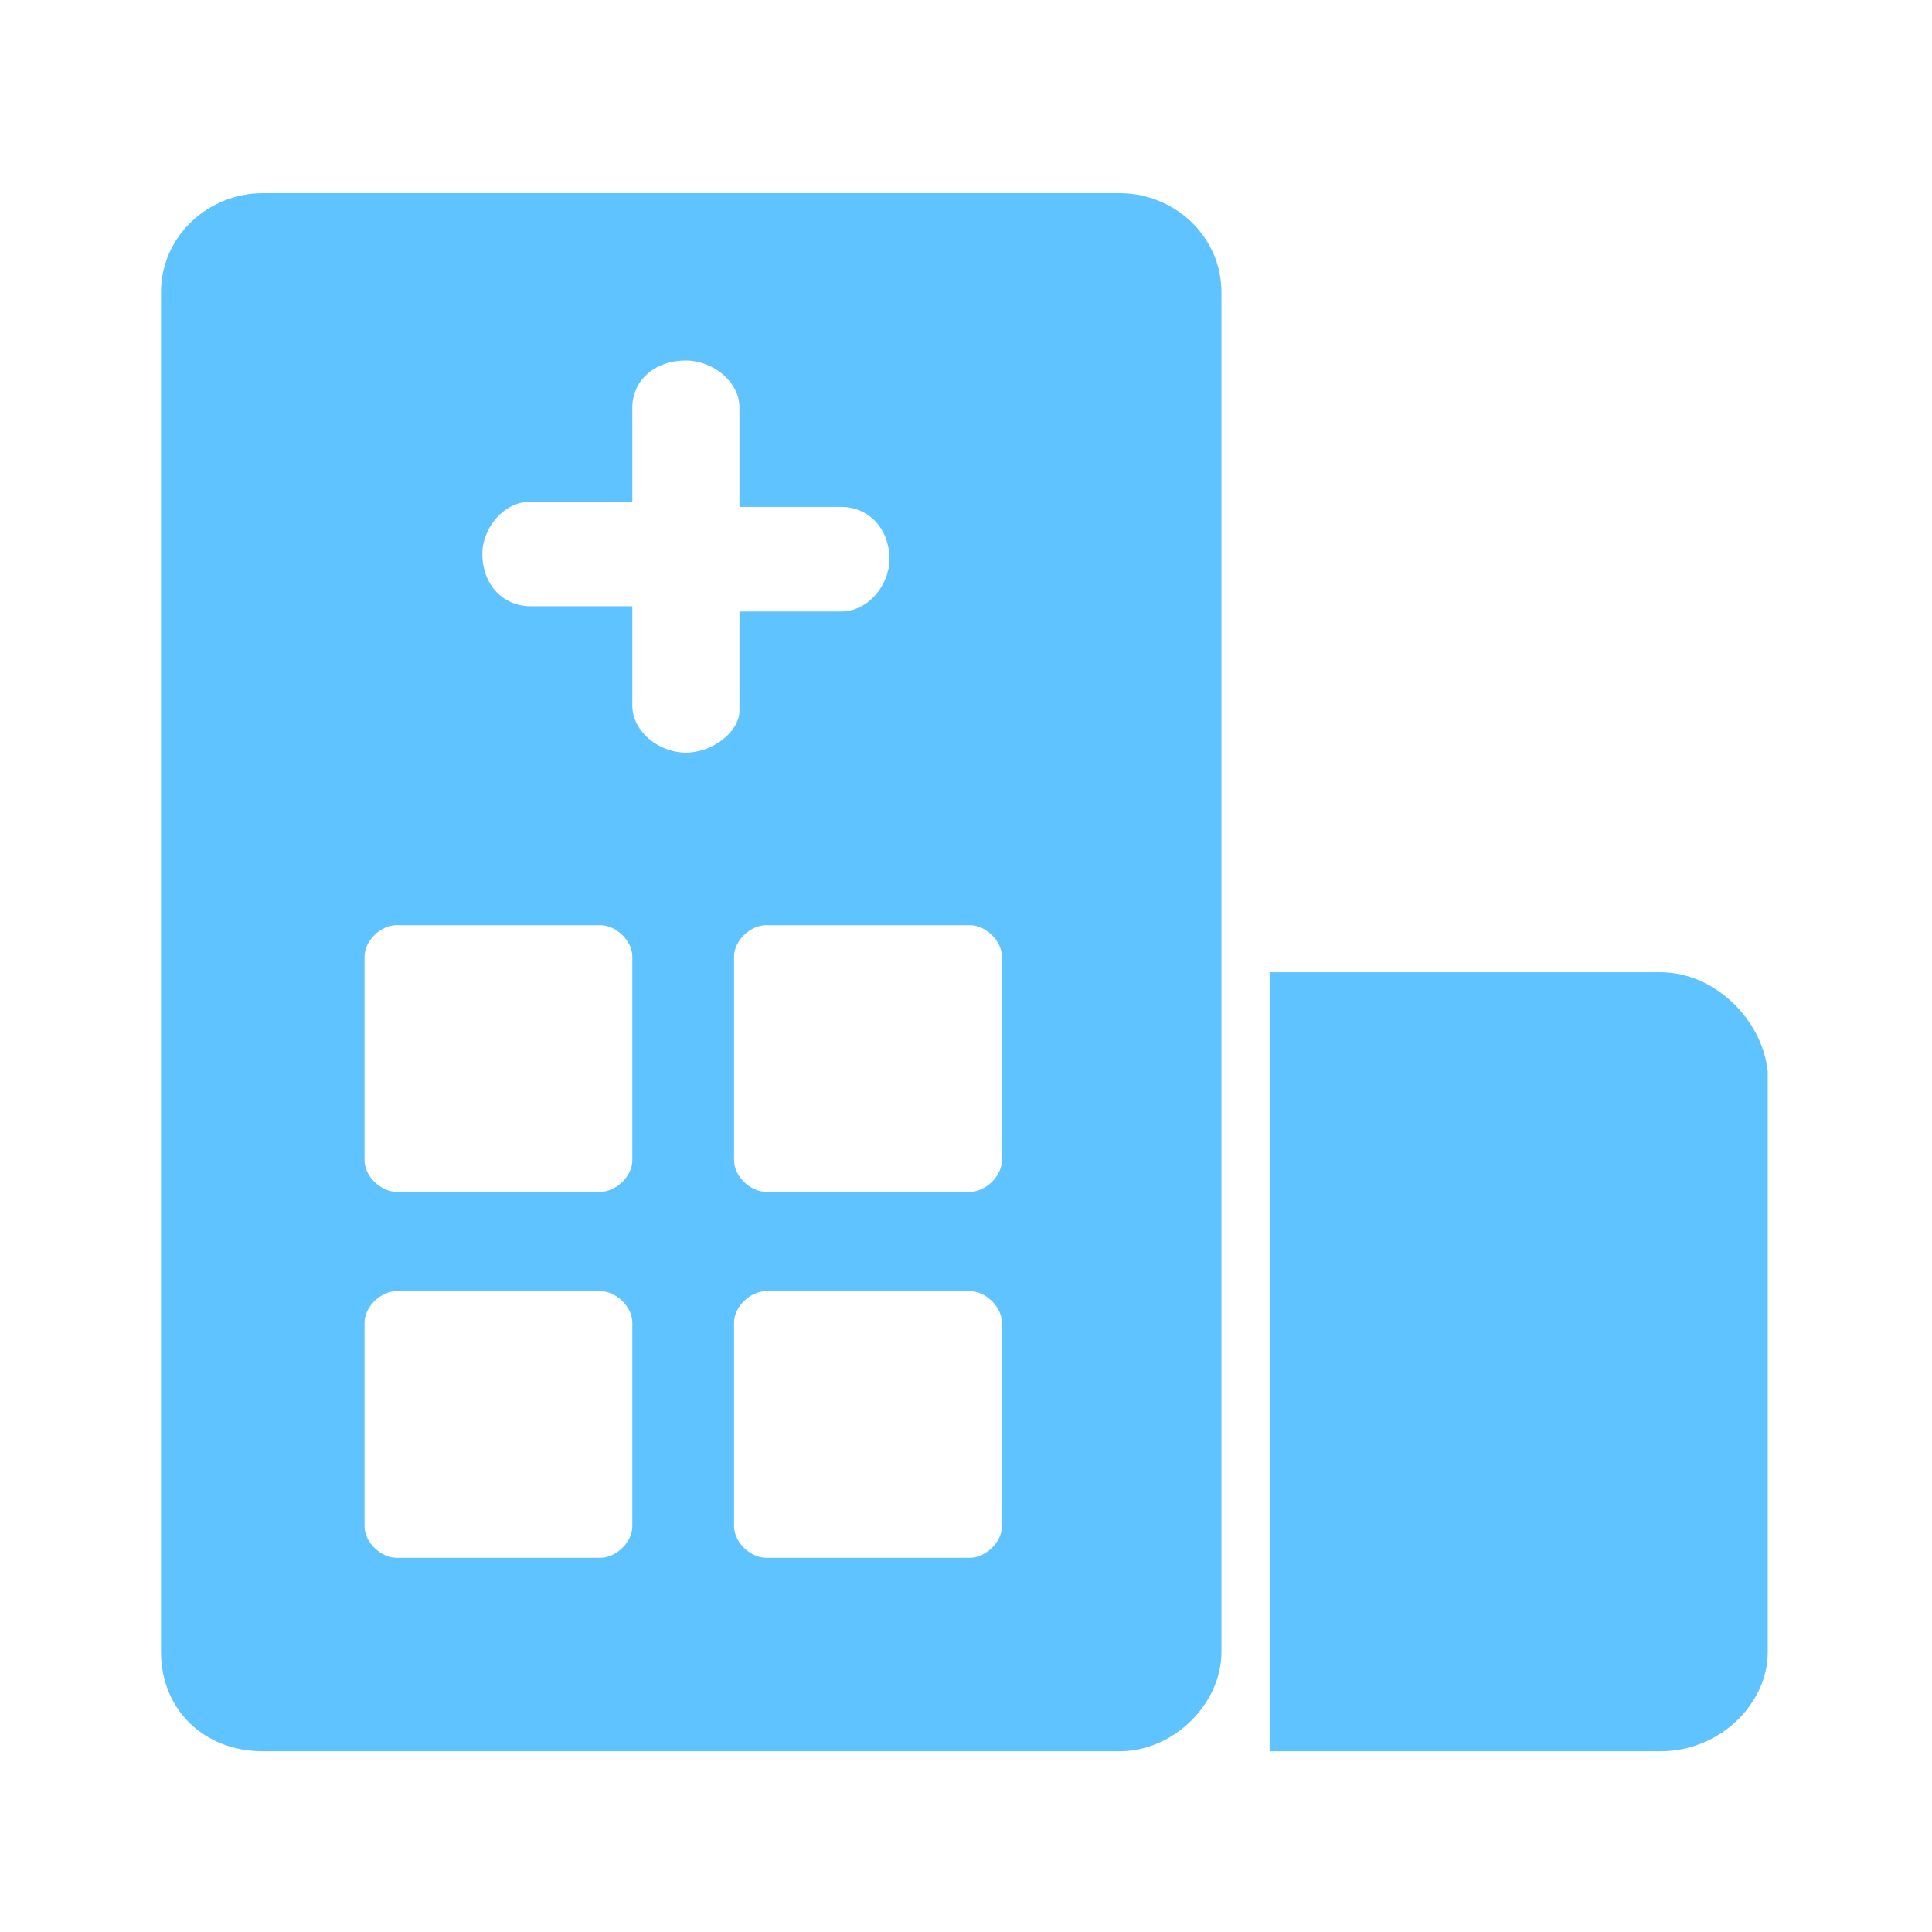 <?xml version="1.0" encoding="UTF-8"?>
<svg width="60px" height="60px" viewBox="0 0 60 60" version="1.1" xmlns="http://www.w3.org/2000/svg" xmlns:xlink="http://www.w3.org/1999/xlink">
    <!-- Generator: Sketch 51.3 (57544) - http://www.bohemiancoding.com/sketch -->
    <title>定点医院</title>
    <desc>Created with Sketch.</desc>
    <defs></defs>
    <g id="定点医院" stroke="none" stroke-width="1" fill="none" fill-rule="evenodd">
        <g id="yiyuan-11" transform="translate(5, 6)" fill="#5FC3FF" fill-rule="nonzero">
            <path d="M29.773,0 L3.16,0 C1.497,0 0,1.299 0,3.085 L0,45.302 C0,47.088 1.331,48.387 3.16,48.387 L29.773,48.387 C31.436,48.387 32.933,46.926 32.933,45.302 L32.933,3.085 C32.933,1.299 31.436,0 29.773,0 Z M14.637,41.405 C14.637,41.892 14.138,42.379 13.639,42.379 L7.319,42.379 C6.82,42.379 6.321,41.892 6.321,41.405 L6.321,35.073 C6.321,34.585 6.82,34.098 7.319,34.098 L13.639,34.098 C14.138,34.098 14.637,34.585 14.637,35.073 L14.637,41.405 Z M14.637,30.039 C14.637,30.526 14.138,31.013 13.639,31.013 L7.319,31.013 C6.82,31.013 6.321,30.526 6.321,30.039 L6.321,23.706 C6.321,23.219 6.82,22.732 7.319,22.732 L13.639,22.732 C14.138,22.732 14.637,23.219 14.637,23.706 L14.637,30.039 Z M16.3,17.374 C15.469,17.374 14.637,16.724 14.637,15.913 L14.637,12.827 L11.477,12.827 C10.645,12.827 9.98,12.178 9.98,11.204 C9.98,10.392 10.645,9.58 11.477,9.58 L14.637,9.58 L14.637,6.657 C14.637,5.845 15.302,5.196 16.3,5.196 C17.132,5.196 17.964,5.845 17.964,6.657 L17.964,9.742 L21.124,9.742 C21.956,9.742 22.621,10.392 22.621,11.366 C22.621,12.178 21.956,12.99 21.124,12.99 L17.964,12.99 L17.964,16.075 C17.964,16.724 17.132,17.374 16.3,17.374 Z M26.114,41.405 C26.114,41.892 25.615,42.379 25.116,42.379 L18.795,42.379 C18.296,42.379 17.797,41.892 17.797,41.405 L17.797,35.073 C17.797,34.585 18.296,34.098 18.795,34.098 L25.116,34.098 C25.615,34.098 26.114,34.585 26.114,35.073 L26.114,41.405 Z M26.114,30.039 C26.114,30.526 25.615,31.013 25.116,31.013 L18.795,31.013 C18.296,31.013 17.797,30.526 17.797,30.039 L17.797,23.706 C17.797,23.219 18.296,22.732 18.795,22.732 L25.116,22.732 C25.615,22.732 26.114,23.219 26.114,23.706 L26.114,30.039 Z M46.573,24.194 L34.43,24.194 L34.43,48.387 L46.573,48.387 C48.402,48.387 49.899,46.926 49.899,45.302 L49.899,27.279 C49.733,25.655 48.236,24.194 46.573,24.194 Z" id="Shape"></path>
        </g>
    </g>
</svg>